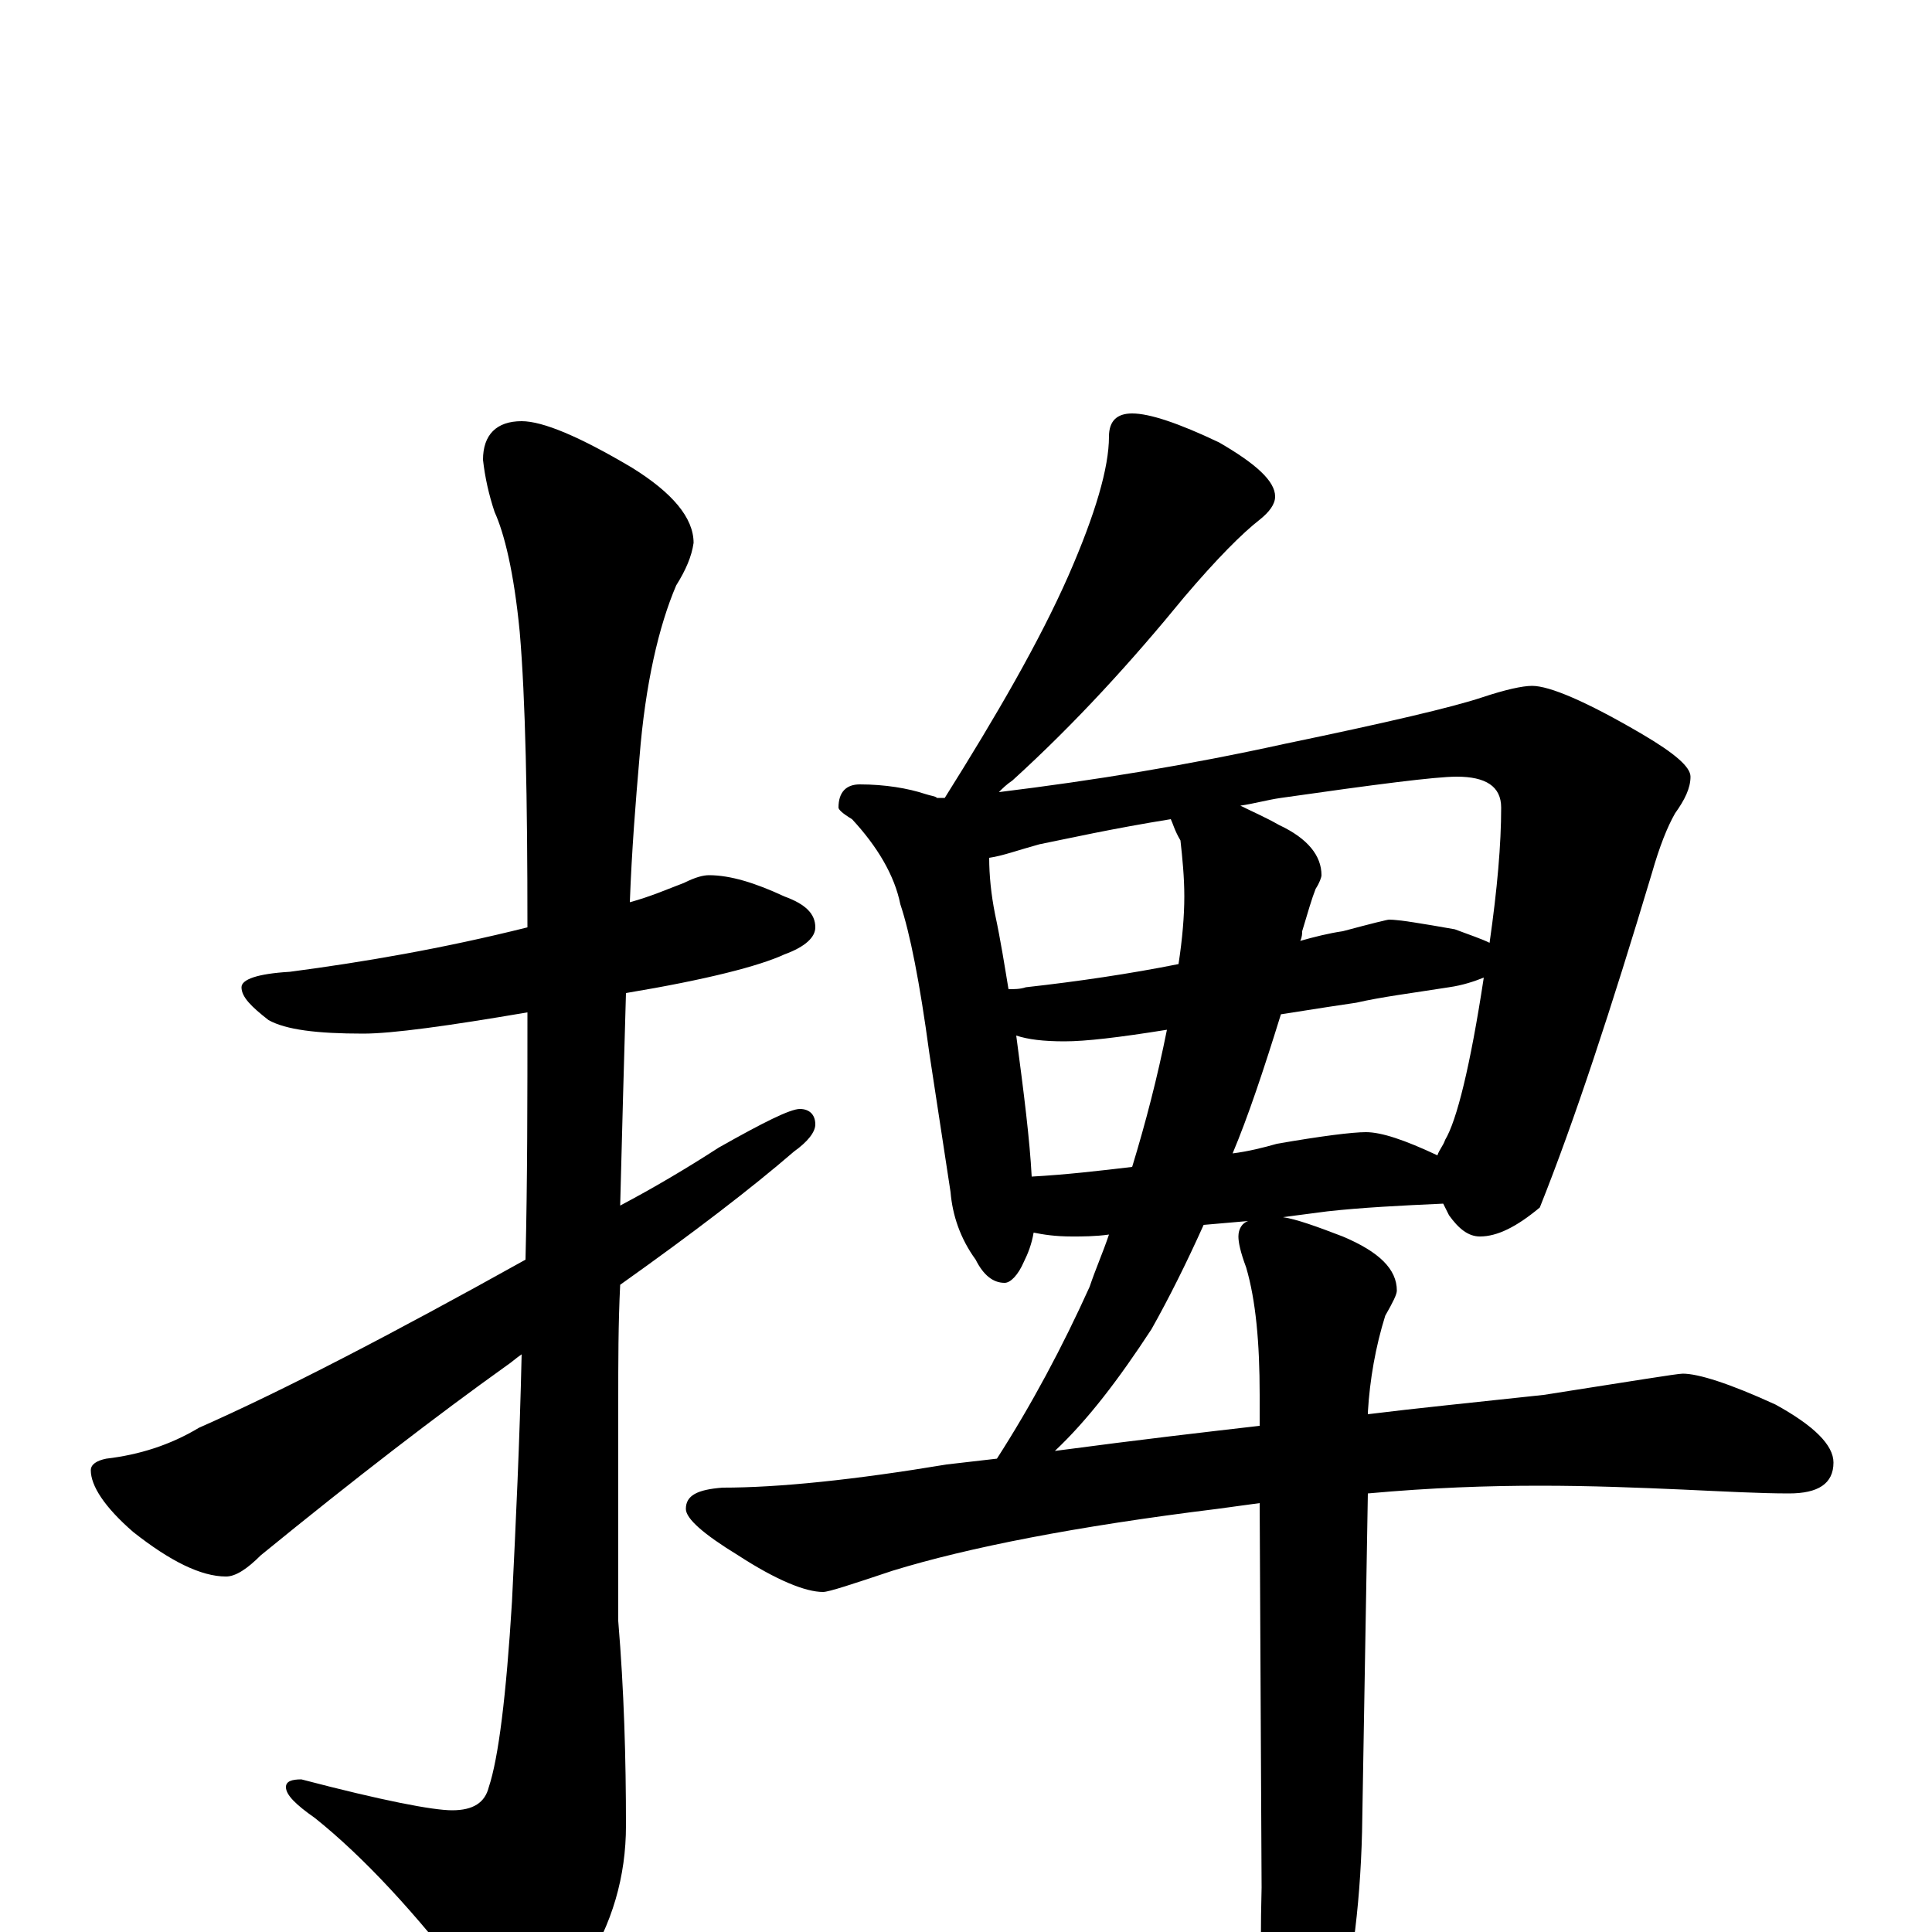 <?xml version="1.0" encoding="utf-8" ?>
<!DOCTYPE svg PUBLIC "-//W3C//DTD SVG 1.1//EN" "http://www.w3.org/Graphics/SVG/1.1/DTD/svg11.dtd">
<svg version="1.1" id="Layer_1" xmlns="http://www.w3.org/2000/svg" xmlns:xlink="http://www.w3.org/1999/xlink" x="0px" y="145px" width="1000px" height="1000px" viewBox="0 0 1000 1000" enable-background="new 0 0 1000 1000" xml:space="preserve">
<g id="Layer_1">
<path id="glyph" transform="matrix(1 0 0 -1 0 1000)" d="M367,547C378,547 391,543 406,536C417,532 422,527 422,520C422,515 417,510 406,506C393,500 366,493 324,486C323,452 322,415 321,376C338,385 355,395 372,406C395,419 409,426 414,426C419,426 422,423 422,418C422,414 418,409 411,404C389,385 359,362 321,335C320,315 320,295 320,274l0,-113C323,125 324,90 324,55C324,29 317,4 302,-19C289,-40 280,-50 273,-50C265,-50 255,-43 244,-28C215,10 188,39 163,59C153,66 148,71 148,75C148,78 151,79 156,79C198,68 224,63 234,63C245,63 251,67 253,75C258,90 262,122 265,171C267,212 269,254 270,299C267,297 265,295 262,293C227,268 184,235 135,195C128,188 122,184 117,184C104,184 88,192 69,207C54,220 47,231 47,239C47,242 50,244 55,245C72,247 88,252 103,261C146,280 202,309 272,348C273,389 273,432 273,476C232,469 203,465 188,465C164,465 148,467 139,472C130,479 125,484 125,489C125,493 133,496 150,497C188,502 229,509 273,520C273,587 272,638 269,673C266,704 261,724 256,735C253,744 251,753 250,762C250,775 257,782 270,782C281,782 300,774 327,758C348,745 359,732 359,719C358,712 355,705 350,697C341,676 334,646 331,608C329,585 327,560 326,533C337,536 346,540 354,543C360,546 364,547 367,547M586,786C595,786 610,781 631,771C650,760 660,751 660,743C660,739 657,735 652,731C643,724 630,711 613,691C586,658 557,626 524,596C521,594 519,592 517,590C566,596 615,604 665,615C718,626 752,634 767,639C779,643 788,645 793,645C802,645 821,637 850,620C867,610 875,603 875,598C875,592 872,586 867,579C863,572 859,562 855,548C834,478 815,420 797,375C785,365 775,360 766,360C760,360 755,364 750,371C749,373 748,375 747,377C725,376 705,375 687,373l-23,-3C671,369 682,365 695,360C714,352 723,343 723,332C723,330 721,326 717,319C712,303 709,286 708,269l0,-1C732,271 762,274 799,278C844,285 868,289 871,289C879,289 895,284 919,273C939,262 949,252 949,243C949,232 941,227 926,227C911,227 893,228 871,229C848,230 824,231 797,231C770,231 741,230 708,227l-3,-175C704,11 699,-24 691,-54C684,-85 677,-101 672,-101C665,-101 660,-91 656,-70C653,-47 652,-16 653,23l-1,199C645,221 637,220 630,219C557,210 501,199 462,187C441,180 429,176 426,176C417,176 402,182 382,195C364,206 355,214 355,219C355,226 361,229 374,230C403,230 442,234 490,242C499,243 507,244 516,245C534,273 550,303 564,334C567,343 571,352 574,361C567,360 560,360 555,360C546,360 540,361 535,362C534,356 532,351 530,347C527,340 523,336 520,336C514,336 509,340 505,348C497,359 493,371 492,383l-11,72C476,492 471,517 466,532C463,547 454,562 441,576C436,579 434,581 434,582C434,590 438,594 445,594C458,594 470,592 479,589C482,588 484,588 485,587C486,587 488,587 489,587C516,630 538,668 553,702C567,734 574,758 574,774C574,782 578,786 586,786M652,262l0,16C652,305 650,327 645,344C642,352 641,357 641,360C641,364 643,367 646,368l-23,-2C614,346 605,328 596,312C579,286 563,265 546,249C591,255 626,259 652,262M534,391C552,392 569,394 586,396C593,419 599,442 604,467C579,463 562,461 551,461C540,461 532,462 526,464C530,434 533,410 534,391M638,403C646,404 654,406 661,408C684,412 700,414 707,414C715,414 727,410 744,402C745,405 747,407 748,410C754,420 761,448 768,494C763,492 757,490 750,489C731,486 715,484 702,481C695,480 682,478 663,475C654,446 646,422 638,403M522,488C525,488 528,488 531,489C558,492 585,496 610,501C612,514 613,526 613,536C613,546 612,556 611,565C608,570 607,574 606,576C575,571 553,566 538,563C527,560 519,557 512,556C512,547 513,537 515,527C518,513 520,500 522,488M642,583C648,580 655,577 662,573C677,566 684,557 684,547C684,546 683,543 681,540C679,535 677,528 674,518C674,517 674,515 673,513C680,515 688,517 695,518C710,522 718,524 719,524C724,524 736,522 753,519C761,516 767,514 771,512C775,540 777,563 777,582C777,593 769,598 754,598C743,598 712,594 663,587C656,586 649,584 642,583z"/>
</g>
</svg>
